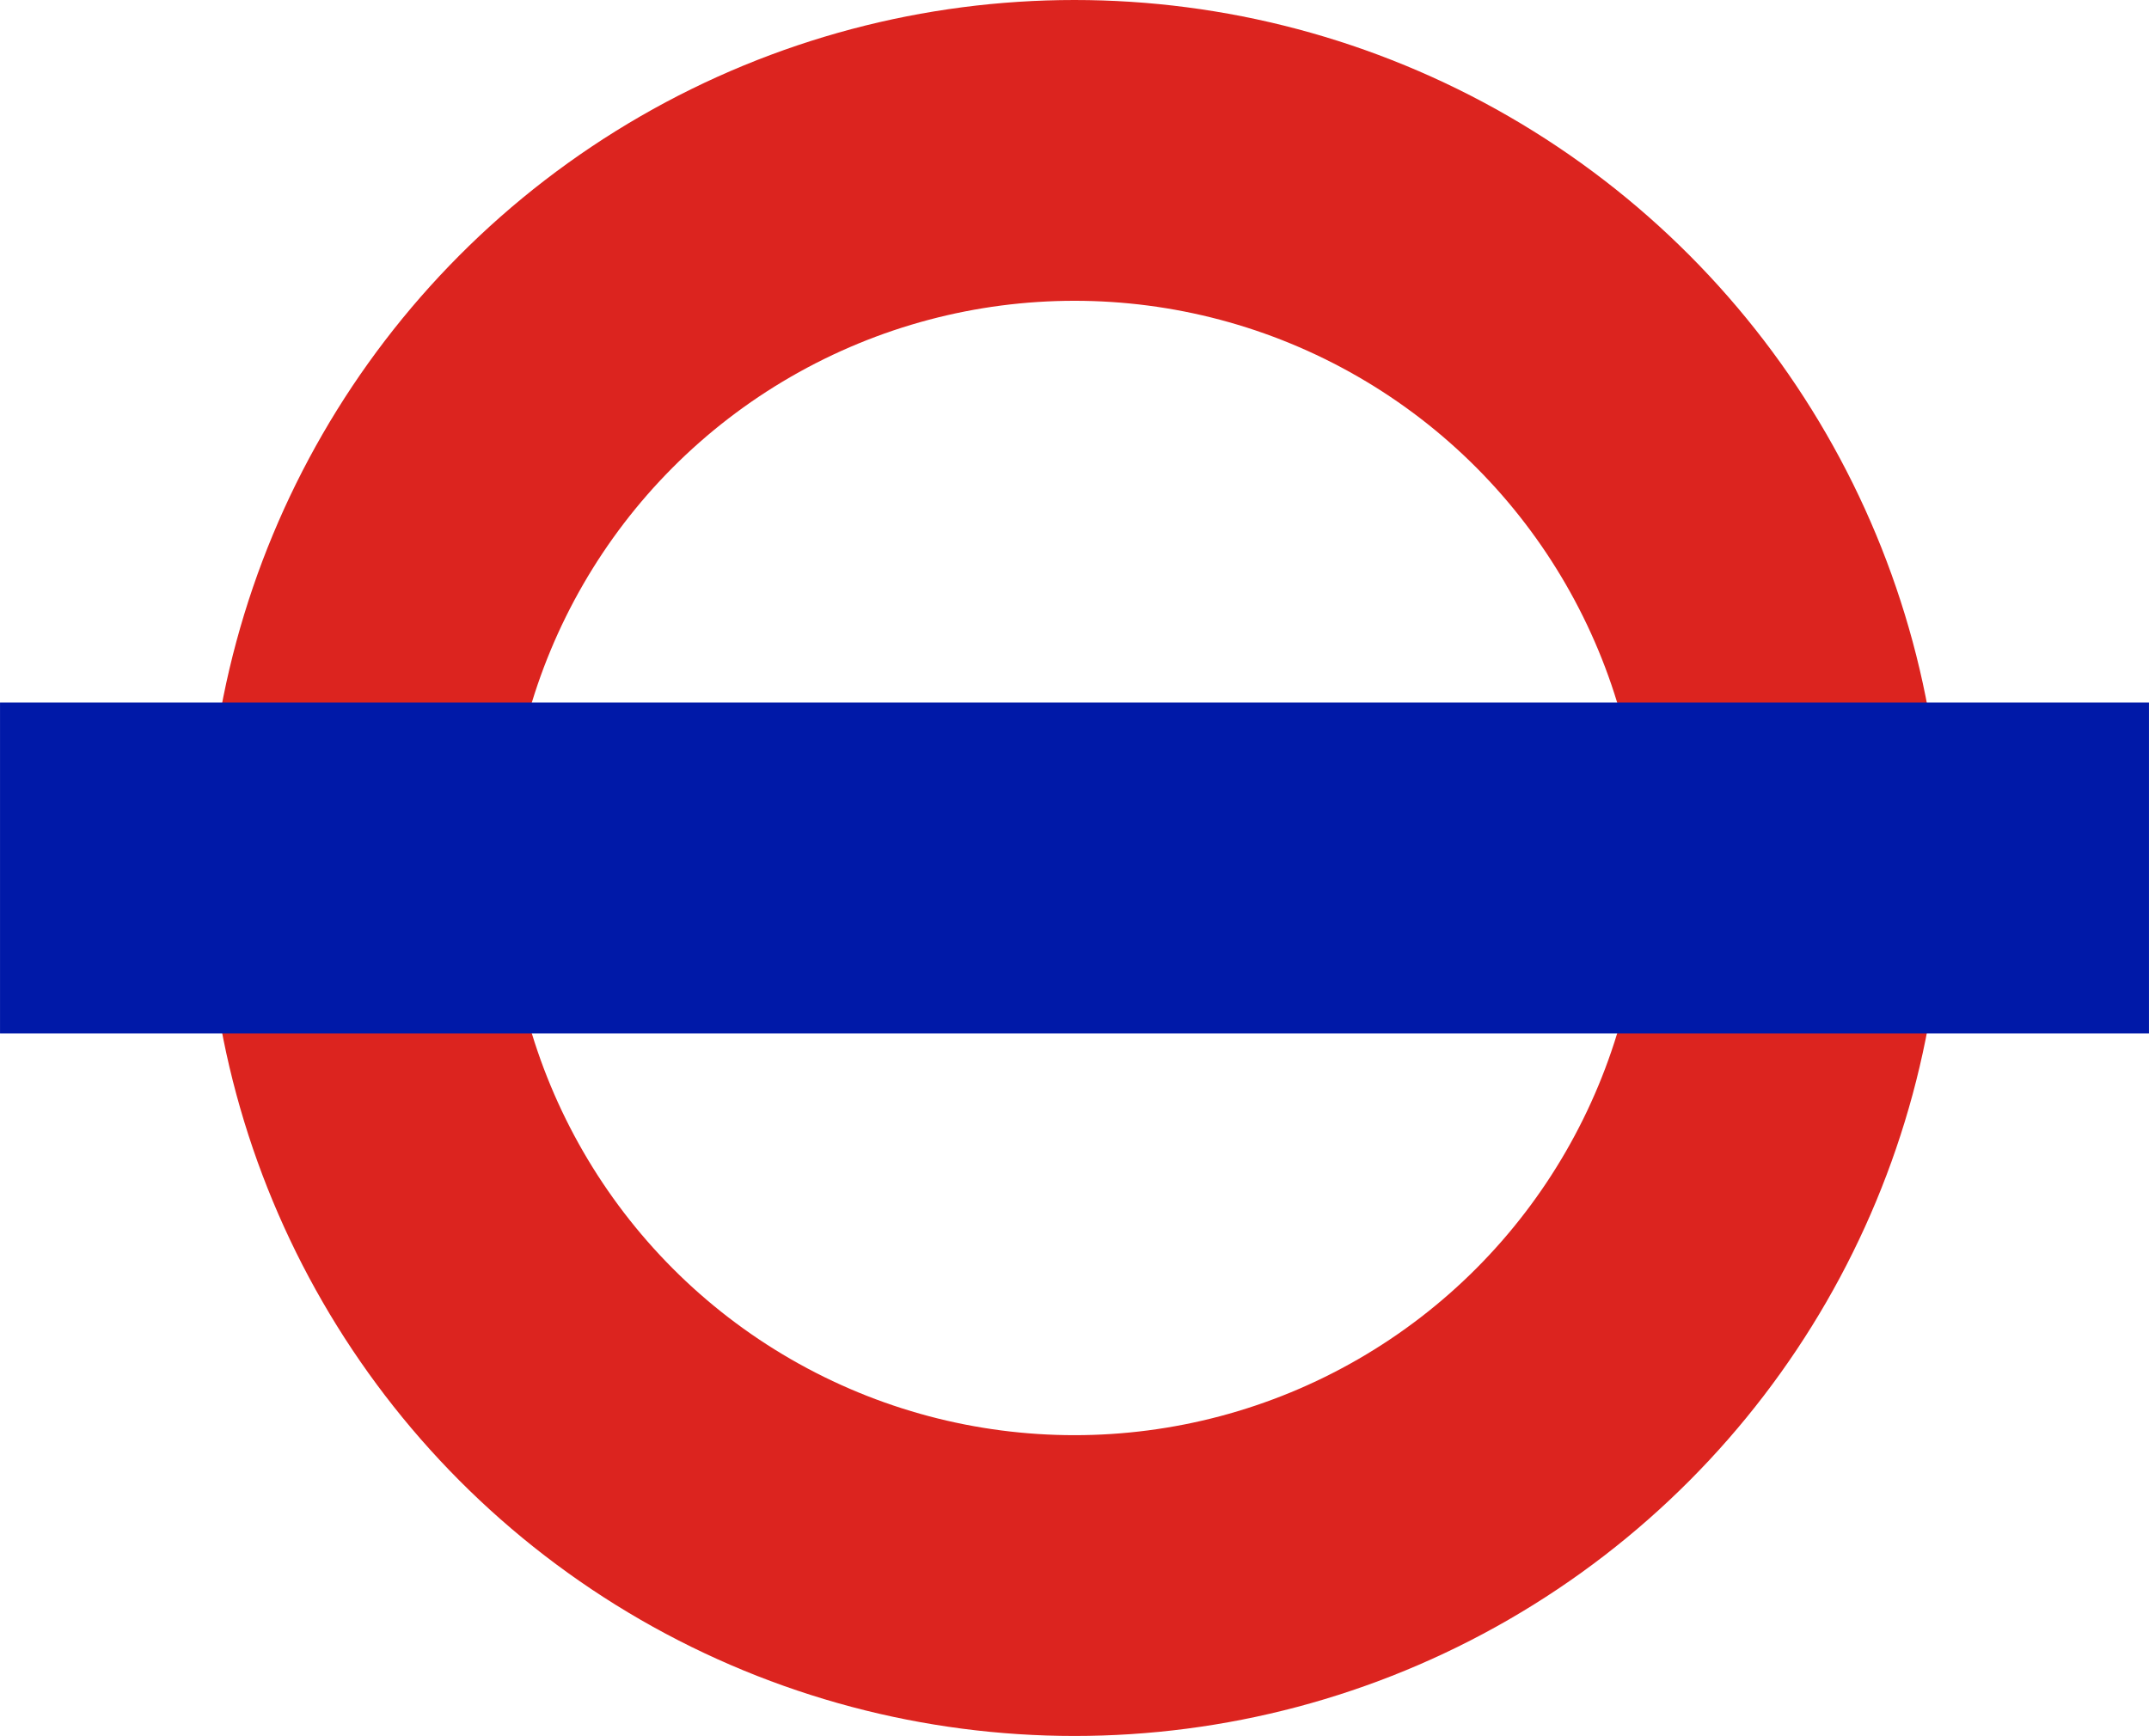 <svg id="Layer_1" data-name="Layer 1" xmlns="http://www.w3.org/2000/svg" width="176.39mm" height="142.52mm" viewBox="0 0 500 404"><title>tube</title><circle id="ring" cx="250" cy="202" r="167" style="fill:none;stroke:#dc241f;stroke-width:70px"/><path id="bar" d="M0,202H500" style="fill:none;stroke:#0019a8;stroke-width:77px"/></svg>